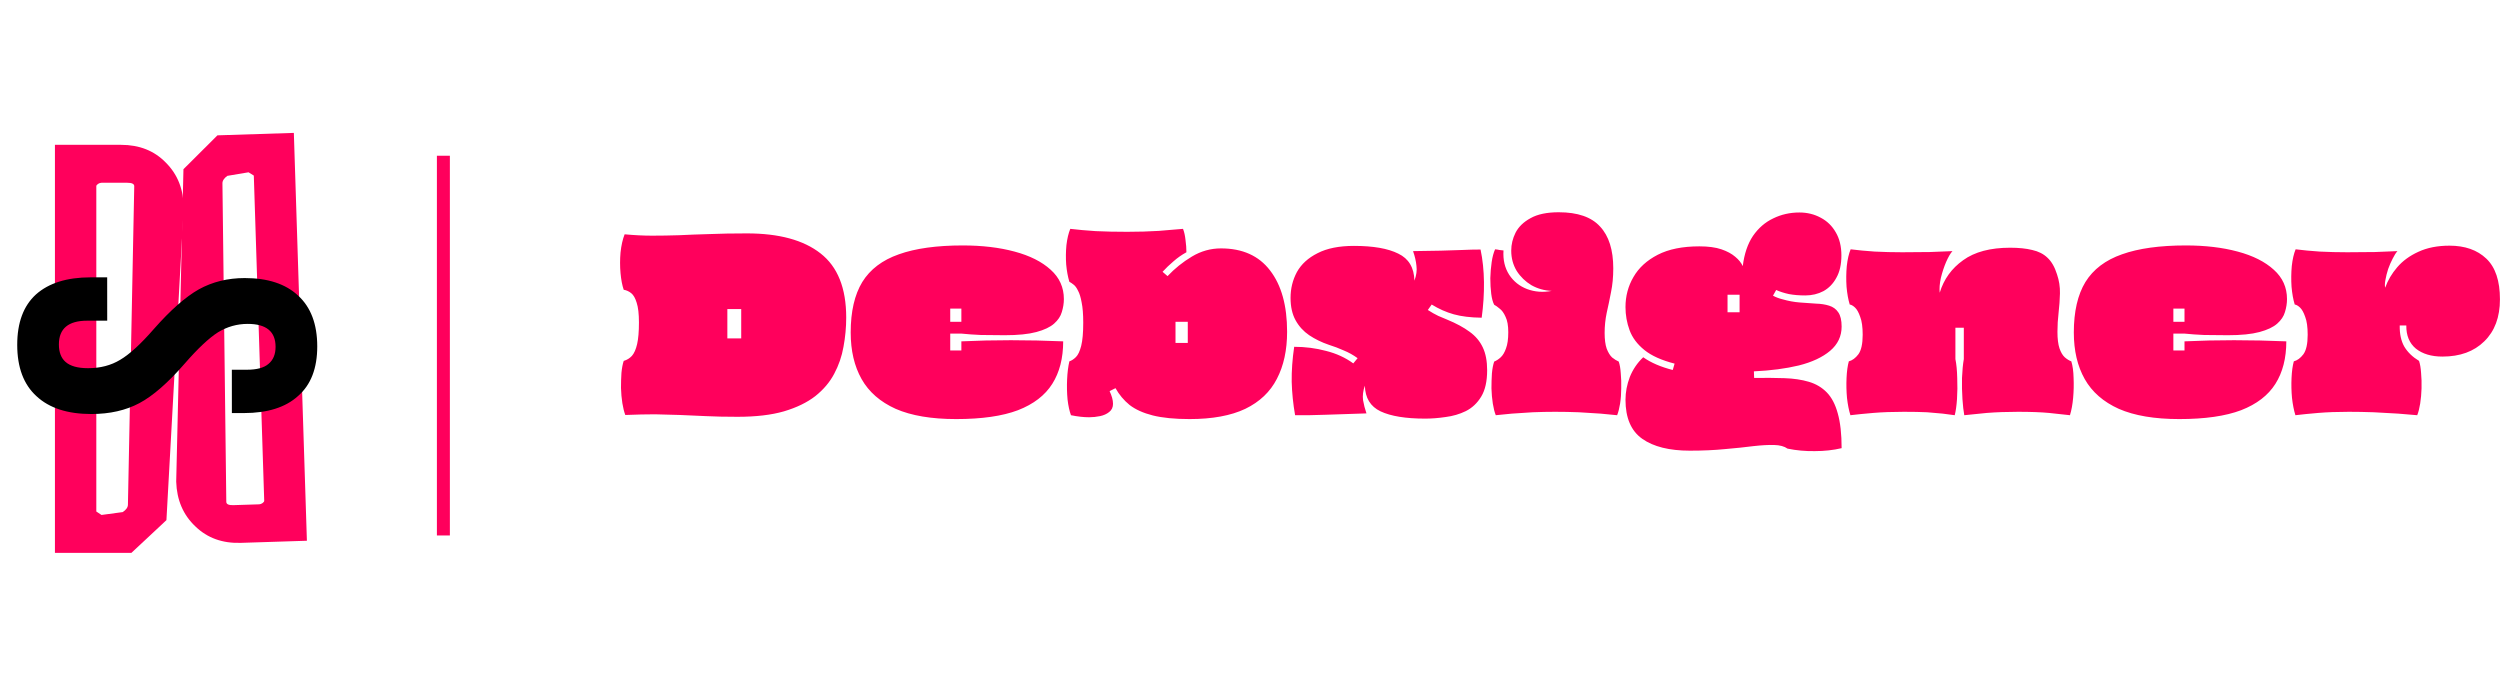 <svg width="32769" height="9061" viewBox="0 0 32769 9061" fill="none" xmlns="http://www.w3.org/2000/svg">
<line x1="5811.69" y1="7018.67" x2="5811.69" y2="2041.33" stroke="#FF005C" stroke-width="170"/>
<path d="M9667.87 5463.28C9508.99 5463.28 9369.97 5460.31 9250.82 5454.35C9131.66 5450.38 9019.45 5445.41 8914.19 5439.45C8808.94 5435.48 8699.71 5432.5 8586.51 5430.52C8473.31 5430.52 8343.22 5433.49 8196.26 5439.45C8180.37 5397.75 8167.46 5346.11 8157.53 5284.55C8147.6 5221 8141.65 5154.47 8139.66 5084.96C8139.66 5015.45 8141.65 4949.91 8145.62 4888.34C8151.58 4824.79 8161.51 4772.16 8175.41 4730.46C8217.11 4718.54 8252.86 4696.7 8282.65 4664.92C8312.44 4631.16 8335.28 4579.52 8351.17 4510.02C8367.06 4440.51 8375 4346.17 8375 4227.01C8375 4113.81 8365.07 4027.42 8345.21 3967.84C8327.34 3908.26 8303.5 3866.56 8273.71 3842.73C8243.92 3818.89 8211.16 3804 8175.41 3798.04C8155.55 3740.45 8141.65 3667.96 8133.7 3580.58C8125.76 3491.21 8125.76 3400.85 8133.7 3309.49C8143.63 3216.15 8161.51 3136.71 8187.32 3071.17C8314.43 3083.09 8434.58 3089.05 8547.78 3089.05C8662.97 3089.05 8781.13 3087.06 8902.28 3083.09C9023.42 3077.13 9155.49 3072.17 9298.48 3068.2C9441.47 3062.24 9605.31 3059.26 9790.01 3059.26C10211 3059.26 10532.8 3146.64 10755.2 3321.41C10979.6 3496.17 11091.8 3776.2 11091.8 4161.48C11091.8 4290.56 11079.9 4418.66 11056.1 4545.76C11034.2 4670.88 10993.5 4789.05 10933.9 4900.26C10876.3 5009.49 10793.9 5106.8 10686.7 5192.2C10579.4 5275.61 10442.4 5342.14 10275.6 5391.79C10110.7 5439.45 9908.17 5463.28 9667.87 5463.28ZM9533.82 4435.54H9715.53V4051.25H9533.82V4435.54ZM12532.7 5493.07C12209 5493.07 11944.9 5448.39 11740.3 5359.02C11537.8 5267.67 11388.8 5137.58 11293.5 4968.78C11198.2 4799.97 11150.5 4596.41 11150.5 4358.09C11150.5 4084.02 11201.1 3863.58 11302.4 3696.76C11405.7 3529.93 11565.6 3408.79 11782 3333.32C11998.5 3255.87 12277.5 3217.14 12619.1 3217.14C12873.3 3217.14 13099.7 3243.95 13298.3 3297.58C13498.9 3351.2 13656.8 3430.64 13772 3535.89C13887.2 3639.16 13944.8 3767.26 13944.8 3920.18C13944.8 3975.79 13935.8 4032.39 13917.9 4089.98C13902.1 4145.59 13868.3 4196.23 13816.7 4241.91C13765 4287.59 13687.6 4324.33 13584.3 4352.13C13481 4379.93 13343 4393.84 13170.2 4393.84C13055 4393.84 12950.8 4392.84 12857.4 4390.86C12766.1 4386.88 12681.7 4380.93 12604.2 4372.98H12455.3V4593.43H12601.2V4474.27C13022.3 4454.41 13467.1 4454.41 13935.8 4474.27C13935.8 4694.71 13888.2 4880.4 13792.8 5031.33C13697.5 5182.27 13547.6 5297.46 13343 5376.89C13138.5 5454.35 12868.4 5493.07 12532.7 5493.07ZM12455.3 4218.08H12601.2V4045.3H12455.3V4218.08ZM15592.8 5493.07C15398.2 5493.07 15237.3 5477.19 15110.2 5445.41C14985.1 5413.64 14883.8 5367.96 14806.3 5308.38C14730.9 5246.81 14669.3 5173.33 14621.6 5087.93L14544.2 5126.66C14558.1 5156.45 14569 5185.25 14577 5213.05C14584.9 5240.86 14588.9 5267.67 14588.9 5293.48C14588.9 5339.16 14572 5374.91 14538.2 5400.73C14506.5 5426.54 14466.7 5444.42 14419.1 5454.35C14371.4 5464.28 14323.7 5469.24 14276.1 5469.24C14204.6 5469.24 14125.1 5460.31 14037.8 5442.43C14017.9 5388.81 14003 5320.29 13993.1 5236.88C13985.1 5151.49 13983.1 5064.1 13987.1 4974.73C13991.1 4883.38 14001 4803.94 14016.9 4736.42C14046.7 4726.49 14075.5 4707.62 14103.3 4679.82C14131.1 4652.01 14153.9 4603.36 14171.8 4533.85C14189.7 4462.35 14198.6 4361.07 14198.6 4229.99C14198.6 4118.78 14191.7 4030.4 14177.8 3964.86C14165.9 3897.34 14150 3845.71 14130.1 3809.96C14112.2 3772.22 14092.4 3745.41 14070.5 3729.53C14050.7 3713.64 14032.8 3701.72 14016.9 3693.78C13997 3628.24 13983.1 3552.77 13975.2 3467.38C13969.2 3381.98 13970.2 3297.58 13978.2 3214.16C13988.1 3128.77 14005 3057.27 14028.8 2999.68C14128.1 3011.59 14239.3 3021.52 14362.5 3029.47C14485.6 3035.43 14622.6 3038.41 14773.6 3038.41C14920.5 3038.41 15058.6 3034.43 15187.6 3026.49C15316.7 3016.56 15423 3007.62 15506.4 2999.68C15522.3 3039.4 15533.2 3088.05 15539.2 3145.65C15547.1 3203.24 15551.1 3256.86 15551.1 3306.51C15489.5 3340.27 15432.9 3379.99 15381.3 3425.67C15329.6 3469.36 15282 3515.04 15238.3 3562.7L15303.8 3619.3C15397.2 3520.01 15503.4 3434.61 15622.6 3363.11C15741.7 3291.62 15868.8 3255.87 16003.9 3255.87C16285.9 3255.87 16500.4 3352.19 16647.3 3544.83C16796.3 3737.47 16870.8 4005.58 16870.8 4349.15C16870.8 4589.45 16826.1 4795 16736.7 4965.8C16649.3 5136.59 16511.3 5267.67 16322.6 5359.02C16134 5448.39 15890.7 5493.07 15592.8 5493.07ZM15408.1 4495.12H15568.9V4218.08H15408.1V4495.12ZM18679.6 5487.12C18425.4 5487.12 18230.8 5455.34 18095.7 5391.79C17962.7 5328.24 17894.2 5216.03 17890.2 5055.17C17866.4 5122.69 17858.4 5186.24 17866.4 5245.82C17876.3 5303.41 17891.2 5361.01 17911 5418.6C17714.4 5424.56 17535.7 5430.52 17374.8 5436.47C17214 5442.43 17080.9 5444.42 16975.6 5442.43C16949.8 5295.47 16934.9 5149.5 16931 5004.52C16929 4859.55 16939.9 4706.63 16963.7 4545.76C17108.7 4545.76 17247.7 4563.64 17380.8 4599.38C17515.8 4633.15 17635 4687.76 17738.3 4763.23L17794.9 4694.71C17737.3 4653.01 17676.7 4619.24 17613.1 4593.43C17551.6 4565.62 17486 4540.8 17416.5 4518.95C17323.2 4487.18 17237.8 4445.47 17160.3 4393.84C17084.9 4342.2 17025.3 4276.66 16981.6 4197.22C16937.9 4117.78 16916.1 4020.47 16916.1 3905.28C16916.1 3782.15 16943.9 3668.95 16999.5 3565.68C17057.1 3462.41 17147.4 3379.99 17270.6 3318.43C17393.7 3254.88 17552.6 3223.1 17747.2 3223.1C17999.4 3223.1 18193.1 3256.86 18328.1 3324.39C18465.1 3389.92 18535.6 3508.09 18539.6 3678.88C18565.4 3609.37 18574.4 3544.83 18566.4 3485.25C18560.5 3423.69 18545.6 3359.14 18521.7 3291.62C18662.7 3289.63 18783.9 3287.65 18885.2 3285.66C18988.4 3281.69 19081.8 3278.71 19165.2 3276.72C19248.6 3272.75 19329 3270.76 19406.5 3270.76C19434.3 3401.84 19449.2 3543.84 19451.2 3696.76C19453.2 3849.68 19443.2 4005.58 19421.4 4164.45C19276.4 4162.47 19154.3 4147.57 19055 4119.77C18955.7 4091.97 18859.3 4049.27 18766 3991.67L18715.4 4063.17C18765 4094.95 18810.7 4120.76 18852.4 4140.62C18894.1 4158.5 18931.8 4174.38 18965.6 4188.29C19086.7 4237.94 19186 4291.56 19263.5 4349.15C19340.9 4404.76 19398.5 4473.27 19436.3 4554.7C19474 4634.14 19492.9 4733.44 19492.9 4852.6C19492.9 4997.57 19467.1 5112.76 19415.4 5198.16C19363.8 5283.55 19296.3 5347.1 19212.9 5388.81C19131.4 5428.53 19043.1 5454.35 18947.7 5466.26C18854.4 5480.17 18765 5487.12 18679.6 5487.12ZM19606 5442.43C19590.1 5402.71 19577.2 5352.07 19567.3 5290.5C19557.4 5226.95 19551.4 5160.42 19549.4 5090.91C19549.4 5021.4 19551.4 4955.87 19555.4 4894.3C19561.3 4830.75 19571.3 4779.12 19585.2 4739.4C19614.9 4727.48 19643.7 4708.61 19671.5 4682.8C19699.3 4656.98 19722.2 4618.25 19740.1 4566.62C19759.9 4514.98 19769.9 4444.48 19769.9 4355.11C19769.9 4267.73 19757.9 4200.2 19734.1 4152.54C19712.3 4102.89 19686.4 4067.14 19656.6 4045.3C19628.8 4021.46 19605 4004.58 19585.2 3994.65C19567.3 3960.89 19554.4 3913.23 19546.4 3851.66C19538.5 3788.11 19534.5 3719.6 19534.5 3646.11C19536.5 3572.63 19542.5 3502.13 19552.4 3434.61C19562.3 3367.08 19577.2 3311.48 19597.1 3267.79C19618.9 3269.77 19637.8 3272.75 19653.7 3276.72C19669.6 3278.71 19687.4 3280.69 19707.3 3282.68C19699.3 3405.81 19724.2 3512.06 19781.8 3601.43C19839.4 3688.81 19917.8 3751.37 20017.1 3789.11C20118.4 3826.84 20225.6 3834.78 20338.8 3812.94C20243.5 3808.96 20155.1 3784.14 20073.7 3738.46C19994.3 3690.8 19929.7 3628.24 19880.1 3550.79C19832.4 3471.35 19808.6 3382.97 19808.6 3285.66C19808.6 3204.23 19827.4 3125.79 19865.2 3050.32C19904.9 2972.87 19970.4 2909.32 20061.8 2859.67C20153.1 2808.03 20276.3 2782.21 20431.2 2782.21C20679.4 2782.21 20860.2 2844.77 20973.4 2969.89C21088.5 3093.02 21146.1 3275.73 21146.1 3518.02C21146.1 3631.22 21136.2 3735.48 21116.3 3830.81C21098.5 3924.15 21079.6 4014.51 21059.7 4101.9C21041.9 4187.29 21032.9 4274.68 21032.9 4364.05C21032.9 4449.44 21041.9 4517.96 21059.7 4569.59C21079.6 4621.23 21103.4 4659.96 21131.2 4685.77C21161 4709.61 21189.8 4727.48 21217.6 4739.4C21231.5 4779.12 21240.5 4830.75 21244.4 4894.3C21250.4 4955.87 21252.4 5021.4 21250.4 5090.91C21250.4 5160.42 21245.4 5226.95 21235.5 5290.5C21225.6 5352.07 21212.7 5402.71 21196.8 5442.43C21141.2 5436.47 21068.7 5429.52 20979.3 5421.58C20891.9 5415.62 20796.6 5409.66 20693.3 5403.71C20590.1 5399.73 20486.8 5397.75 20383.5 5397.75C20288.2 5397.75 20190.9 5399.73 20091.6 5403.71C19994.3 5409.66 19902.9 5415.62 19817.5 5421.58C19732.1 5429.52 19661.6 5436.47 19606 5442.43ZM22149.4 5907.15C21881.3 5907.15 21673.7 5855.52 21526.8 5752.24C21379.8 5648.97 21306.3 5478.18 21306.3 5239.86C21306.3 5140.56 21325.2 5041.26 21362.9 4941.97C21402.6 4842.67 21461.2 4756.28 21538.7 4682.8C21640 4754.29 21769.1 4809.9 21925.9 4849.62L21949.8 4766.21C21779 4722.51 21646.9 4662.94 21553.6 4587.47C21460.2 4512 21395.7 4425.61 21359.9 4328.3C21324.2 4230.99 21306.3 4129.7 21306.3 4024.44C21306.3 3881.45 21341.1 3750.38 21410.6 3631.22C21480.1 3510.08 21586.3 3412.76 21729.3 3339.28C21872.3 3265.8 22054 3229.06 22274.5 3229.06C22391.7 3229.06 22488 3241.97 22563.4 3267.79C22638.9 3293.6 22699.5 3326.37 22745.2 3366.09C22790.8 3403.83 22823.6 3444.54 22843.5 3488.23C22863.3 3327.37 22908 3195.3 22977.5 3092.03C23049 2988.76 23137.4 2912.3 23242.7 2862.65C23347.9 2811.01 23462.1 2785.19 23585.2 2785.19C23688.5 2785.19 23781.8 2808.03 23865.3 2853.71C23948.7 2897.4 24014.2 2960.95 24061.9 3044.36C24111.5 3127.77 24136.3 3229.06 24136.3 3348.22C24136.3 3465.39 24114.5 3562.7 24070.8 3640.16C24029.1 3717.61 23972.5 3776.2 23901 3815.92C23829.5 3853.65 23750.1 3872.52 23662.7 3872.52C23583.2 3872.52 23511.8 3866.56 23448.2 3854.64C23384.6 3840.74 23329 3822.87 23281.4 3801.02L23239.7 3875.5C23275.4 3895.35 23317.1 3911.24 23364.8 3923.16C23440.3 3945 23515.7 3958.91 23591.2 3964.86C23666.7 3970.82 23737.2 3975.79 23802.7 3979.76C23868.2 3981.74 23925.8 3990.68 23975.5 4006.57C24027.1 4022.46 24066.8 4051.25 24094.6 4092.96C24124.4 4134.67 24139.3 4197.22 24139.3 4280.63C24139.3 4407.74 24088.7 4513.99 23987.4 4599.38C23888.1 4682.8 23752.1 4746.35 23579.3 4790.04C23406.5 4831.74 23209.9 4857.56 22989.4 4867.49L22992.4 4953.88C23137.4 4951.9 23269.5 4952.89 23388.6 4956.86C23509.8 4960.83 23617 4976.72 23710.3 5004.52C23803.7 5032.33 23882.1 5079 23945.7 5144.54C24009.2 5210.07 24056.9 5301.43 24088.7 5418.6C24122.4 5537.76 24139.3 5689.69 24139.3 5874.38C24030.1 5900.2 23912.9 5913.11 23787.8 5913.11C23664.7 5915.09 23545.5 5904.17 23430.3 5880.34C23388.6 5850.55 23330 5834.66 23254.6 5832.68C23181.1 5830.69 23090.7 5835.66 22983.5 5847.57C22876.2 5861.47 22753.1 5874.38 22614.1 5886.3C22475.1 5900.2 22320.2 5907.15 22149.4 5907.15ZM22643.9 4092.96H22801.8V3863.58H22643.9V4092.96ZM24254.4 5442.43C24234.5 5378.88 24219.7 5303.41 24209.7 5216.03C24201.8 5128.65 24199.8 5041.26 24203.8 4953.88C24207.7 4866.5 24217.7 4794.01 24233.6 4736.42C24279.2 4724.5 24320.9 4693.72 24358.7 4644.07C24396.4 4592.43 24415.3 4507.04 24415.3 4387.88C24415.3 4286.59 24404.3 4208.15 24382.5 4152.54C24362.6 4094.95 24339.8 4054.23 24314 4030.4C24288.2 4006.57 24265.3 3993.66 24245.5 3991.67C24225.6 3926.14 24211.7 3848.68 24203.8 3759.32C24197.8 3667.96 24198.8 3577.6 24206.7 3488.23C24216.7 3398.86 24233.6 3325.38 24257.4 3267.79C24350.7 3279.7 24456 3289.63 24573.2 3297.58C24690.3 3303.53 24810.5 3306.51 24933.6 3306.51C25056.7 3306.51 25177.9 3305.52 25297 3303.53C25416.2 3299.56 25514.5 3295.59 25592 3291.62C25566.1 3319.42 25538.3 3367.08 25508.6 3434.61C25480.7 3500.15 25457.9 3569.65 25440 3643.14C25424.1 3716.62 25419.2 3781.16 25425.1 3836.77C25478.8 3660.02 25581 3518.02 25732 3410.78C25882.9 3301.55 26088.5 3246.93 26348.6 3246.93C26461.8 3246.93 26558.1 3256.86 26637.6 3276.72C26719 3294.6 26785.5 3328.36 26837.2 3378.01C26890.8 3427.66 26932.5 3500.15 26962.3 3595.47C26990.1 3676.9 27003 3760.31 27001 3845.71C26999 3929.12 26993.1 4013.52 26983.1 4098.92C26973.2 4182.33 26968.2 4265.74 26968.2 4349.15C26968.2 4440.51 26977.2 4512.99 26995.1 4566.62C27012.9 4618.25 27035.8 4656.98 27063.6 4682.8C27093.4 4708.61 27122.2 4726.49 27150 4736.42C27167.8 4794.01 27177.8 4866.5 27179.8 4953.88C27183.7 5041.26 27181.7 5128.65 27173.8 5216.03C27165.8 5303.41 27151.9 5378.88 27132.1 5442.43C27056.6 5434.49 26965.3 5424.56 26858 5412.64C26750.8 5402.71 26615.7 5397.75 26452.9 5397.75C26305.9 5397.75 26168.9 5402.71 26041.8 5412.64C25916.7 5424.56 25818.4 5434.49 25746.9 5442.43C25736.9 5388.81 25729 5318.31 25723 5230.93C25717.1 5141.56 25715.1 5049.21 25717.1 4953.88C25721.1 4858.55 25729 4776.14 25740.9 4706.63V4295.53H25630.7V4706.63C25644.6 4776.14 25652.5 4858.55 25654.5 4953.88C25658.5 5049.21 25657.5 5141.56 25651.5 5230.93C25645.6 5318.31 25635.7 5388.81 25621.8 5442.43C25574.1 5436.47 25521.5 5429.52 25463.9 5421.58C25408.3 5415.62 25339.7 5409.66 25258.3 5403.71C25176.9 5399.73 25075.6 5397.75 24954.5 5397.75C24805.5 5397.75 24671.5 5402.71 24552.3 5412.64C24435.1 5422.57 24335.8 5432.5 24254.4 5442.43ZM28565 5493.07C28241.3 5493.07 27977.2 5448.39 27772.6 5359.02C27570.1 5267.67 27421.1 5137.58 27325.8 4968.78C27230.5 4799.97 27182.8 4596.41 27182.8 4358.09C27182.8 4084.02 27233.4 3863.58 27334.7 3696.76C27438 3529.93 27597.9 3408.79 27814.3 3333.32C28030.8 3255.87 28309.8 3217.14 28651.4 3217.14C28905.6 3217.14 29132 3243.95 29330.6 3297.58C29531.2 3351.2 29689.1 3430.64 29804.3 3535.89C29919.5 3639.16 29977.1 3767.26 29977.1 3920.18C29977.1 3975.79 29968.1 4032.39 29950.3 4089.98C29934.4 4145.59 29900.6 4196.23 29849 4241.91C29797.3 4287.59 29719.9 4324.33 29616.6 4352.13C29513.3 4379.93 29375.3 4393.84 29202.5 4393.84C29087.4 4393.84 28983.1 4392.84 28889.7 4390.86C28798.4 4386.88 28714 4380.93 28636.5 4372.98H28487.6V4593.43H28633.6V4474.27C29054.6 4454.41 29499.4 4454.41 29968.1 4474.27C29968.1 4694.71 29920.5 4880.4 29825.1 5031.33C29729.8 5182.27 29579.9 5297.46 29375.3 5376.89C29170.8 5454.35 28900.7 5493.07 28565 5493.07ZM28487.6 4218.08H28633.6V4045.3H28487.6V4218.08ZM30087.2 5442.43C30067.4 5378.88 30052.5 5303.41 30042.6 5216.03C30034.6 5128.65 30032.6 5041.26 30036.6 4953.88C30040.6 4866.5 30050.5 4794.01 30066.4 4736.42C30112.1 4724.5 30153.8 4693.72 30191.5 4644.07C30229.2 4592.43 30248.1 4507.04 30248.1 4387.88C30248.1 4286.59 30237.2 4208.15 30215.3 4152.54C30195.5 4094.95 30172.6 4054.23 30146.8 4030.4C30121 4006.57 30098.2 3993.66 30078.3 3991.67C30058.4 3926.14 30044.5 3848.68 30036.6 3759.32C30030.6 3667.96 30031.6 3577.6 30039.6 3488.23C30049.5 3398.86 30066.4 3325.38 30090.2 3267.79C30183.6 3279.7 30288.8 3289.63 30406 3297.58C30523.2 3303.53 30643.3 3306.51 30766.5 3306.51C30889.6 3306.51 31010.7 3305.52 31129.9 3303.53C31249 3299.56 31347.3 3295.59 31424.8 3291.62C31404.9 3313.46 31384.1 3346.23 31362.2 3389.92C31340.4 3431.63 31320.5 3477.31 31302.7 3526.96C31286.8 3576.61 31274.9 3624.27 31266.9 3669.95C31259 3713.64 31258 3747.4 31263.9 3771.23C31297.7 3675.9 31350.3 3586.54 31421.8 3503.12C31493.3 3419.71 31585.7 3352.19 31698.9 3300.55C31814.1 3246.93 31950.1 3220.12 32107 3220.12C32309.6 3220.12 32470.4 3276.72 32589.6 3389.92C32708.7 3503.12 32768.3 3680.87 32768.3 3923.16C32768.3 4157.5 32699.8 4341.21 32562.8 4474.27C32427.7 4607.33 32245 4673.86 32014.6 4673.86C31869.7 4673.86 31753.5 4639.1 31666.1 4569.59C31580.7 4498.1 31539 4396.81 31541 4265.74H31454.6C31452.6 4376.95 31472.5 4469.3 31514.2 4542.78C31557.9 4616.26 31622.4 4678.82 31707.8 4730.46C31721.7 4772.16 31730.6 4824.79 31734.6 4888.34C31740.6 4951.9 31742.6 5019.42 31740.6 5090.91C31738.6 5160.42 31732.6 5226.95 31722.7 5290.5C31712.8 5352.07 31699.9 5402.71 31684 5442.43C31618.4 5436.47 31535 5429.52 31433.7 5421.58C31332.5 5415.62 31225.2 5409.66 31112 5403.71C30998.8 5399.73 30890.6 5397.75 30787.3 5397.75C30638.4 5397.75 30504.3 5402.71 30385.1 5412.64C30268 5422.57 30168.7 5432.5 30087.2 5442.43Z" fill="#FF005C"/>
<path d="M720.044 1898.4H1586.38C1827.44 1898.4 2023.31 1976.25 2173.98 2131.94C2329.66 2287.63 2407.51 2486 2407.51 2727.07L2181.51 6817.66L1721.98 7247.06H720.044V1898.4ZM1608.98 6712.2C1654.18 6682.06 1676.78 6649.42 1676.78 6614.26L1759.64 2440.8C1759.64 2410.67 1729.51 2395.6 1669.24 2395.6H1330.24C1315.18 2395.6 1300.11 2400.63 1285.04 2410.67C1269.98 2420.72 1262.44 2430.76 1262.44 2440.8V6704.66L1330.24 6749.86L1608.98 6712.2Z" fill="#FF005C"/>
<path d="M4022.68 7087.86L3156.79 7115.57C2915.85 7123.28 2717.59 7051.74 2562.02 6900.95C2401.44 6750.32 2317.29 6554.53 2309.58 6313.59L2404.64 2217.86L2850.21 1773.98L3851.63 1741.94L4022.68 7087.86ZM2980.25 2304.96C2936.04 2336.52 2914.5 2369.87 2915.62 2405.01L2966.27 6578.99C2967.23 6609.11 2997.83 6623.2 3058.07 6621.27L3396.89 6610.43C3411.95 6609.95 3426.85 6604.45 3441.59 6593.93C3456.33 6583.41 3463.53 6573.13 3463.21 6563.09L3326.85 2301.41L3257.64 2258.4L2980.25 2304.96Z" fill="#FF005C"/>
<path d="M225.762 4520.87C225.54 4229.57 307.301 4009.21 471.046 3859.79C638.432 3710.37 876.881 3635.54 1186.39 3635.3L1404.87 3635.14L1405.3 4203.18L1143.13 4203.38C895.52 4203.57 771.795 4307.44 771.953 4514.99C772.03 4616.95 801.219 4693.39 859.519 4744.33C921.462 4798.9 1019.8 4826.14 1154.53 4826.03C1314.74 4825.91 1454.91 4789.39 1575.01 4716.47C1698.76 4643.55 1846.13 4508.71 2017.12 4311.95C2235.41 4064.18 2431.91 3891.07 2606.62 3792.62C2784.97 3694.17 2985.2 3644.86 3207.32 3644.69C3509.55 3644.46 3742.65 3720.75 3906.63 3873.56C4074.24 4026.36 4158.16 4248.42 4158.38 4539.72C4158.6 4827.39 4075.02 5044.11 3907.63 5189.89C3743.88 5339.31 3507.26 5414.13 3197.75 5414.37L3039.35 5414.49L3038.92 4846.45L3235.55 4846.3C3366.63 4846.2 3461.29 4820.63 3519.51 4769.61C3581.37 4718.59 3612.27 4643.92 3612.19 4545.6C3612.04 4345.33 3489.98 4245.29 3246.01 4245.47C3107.64 4245.58 2978.4 4282.09 2858.3 4355.01C2738.19 4431.57 2592.64 4568.23 2421.65 4764.99C2203.37 5016.4 2005.05 5189.52 1826.7 5284.32C1648.34 5379.13 1439.01 5426.63 1198.68 5426.81C885.528 5427.05 645.142 5348.95 477.523 5192.5C309.907 5039.69 225.986 4815.82 225.762 4520.87Z" fill="black"/>
</svg>
